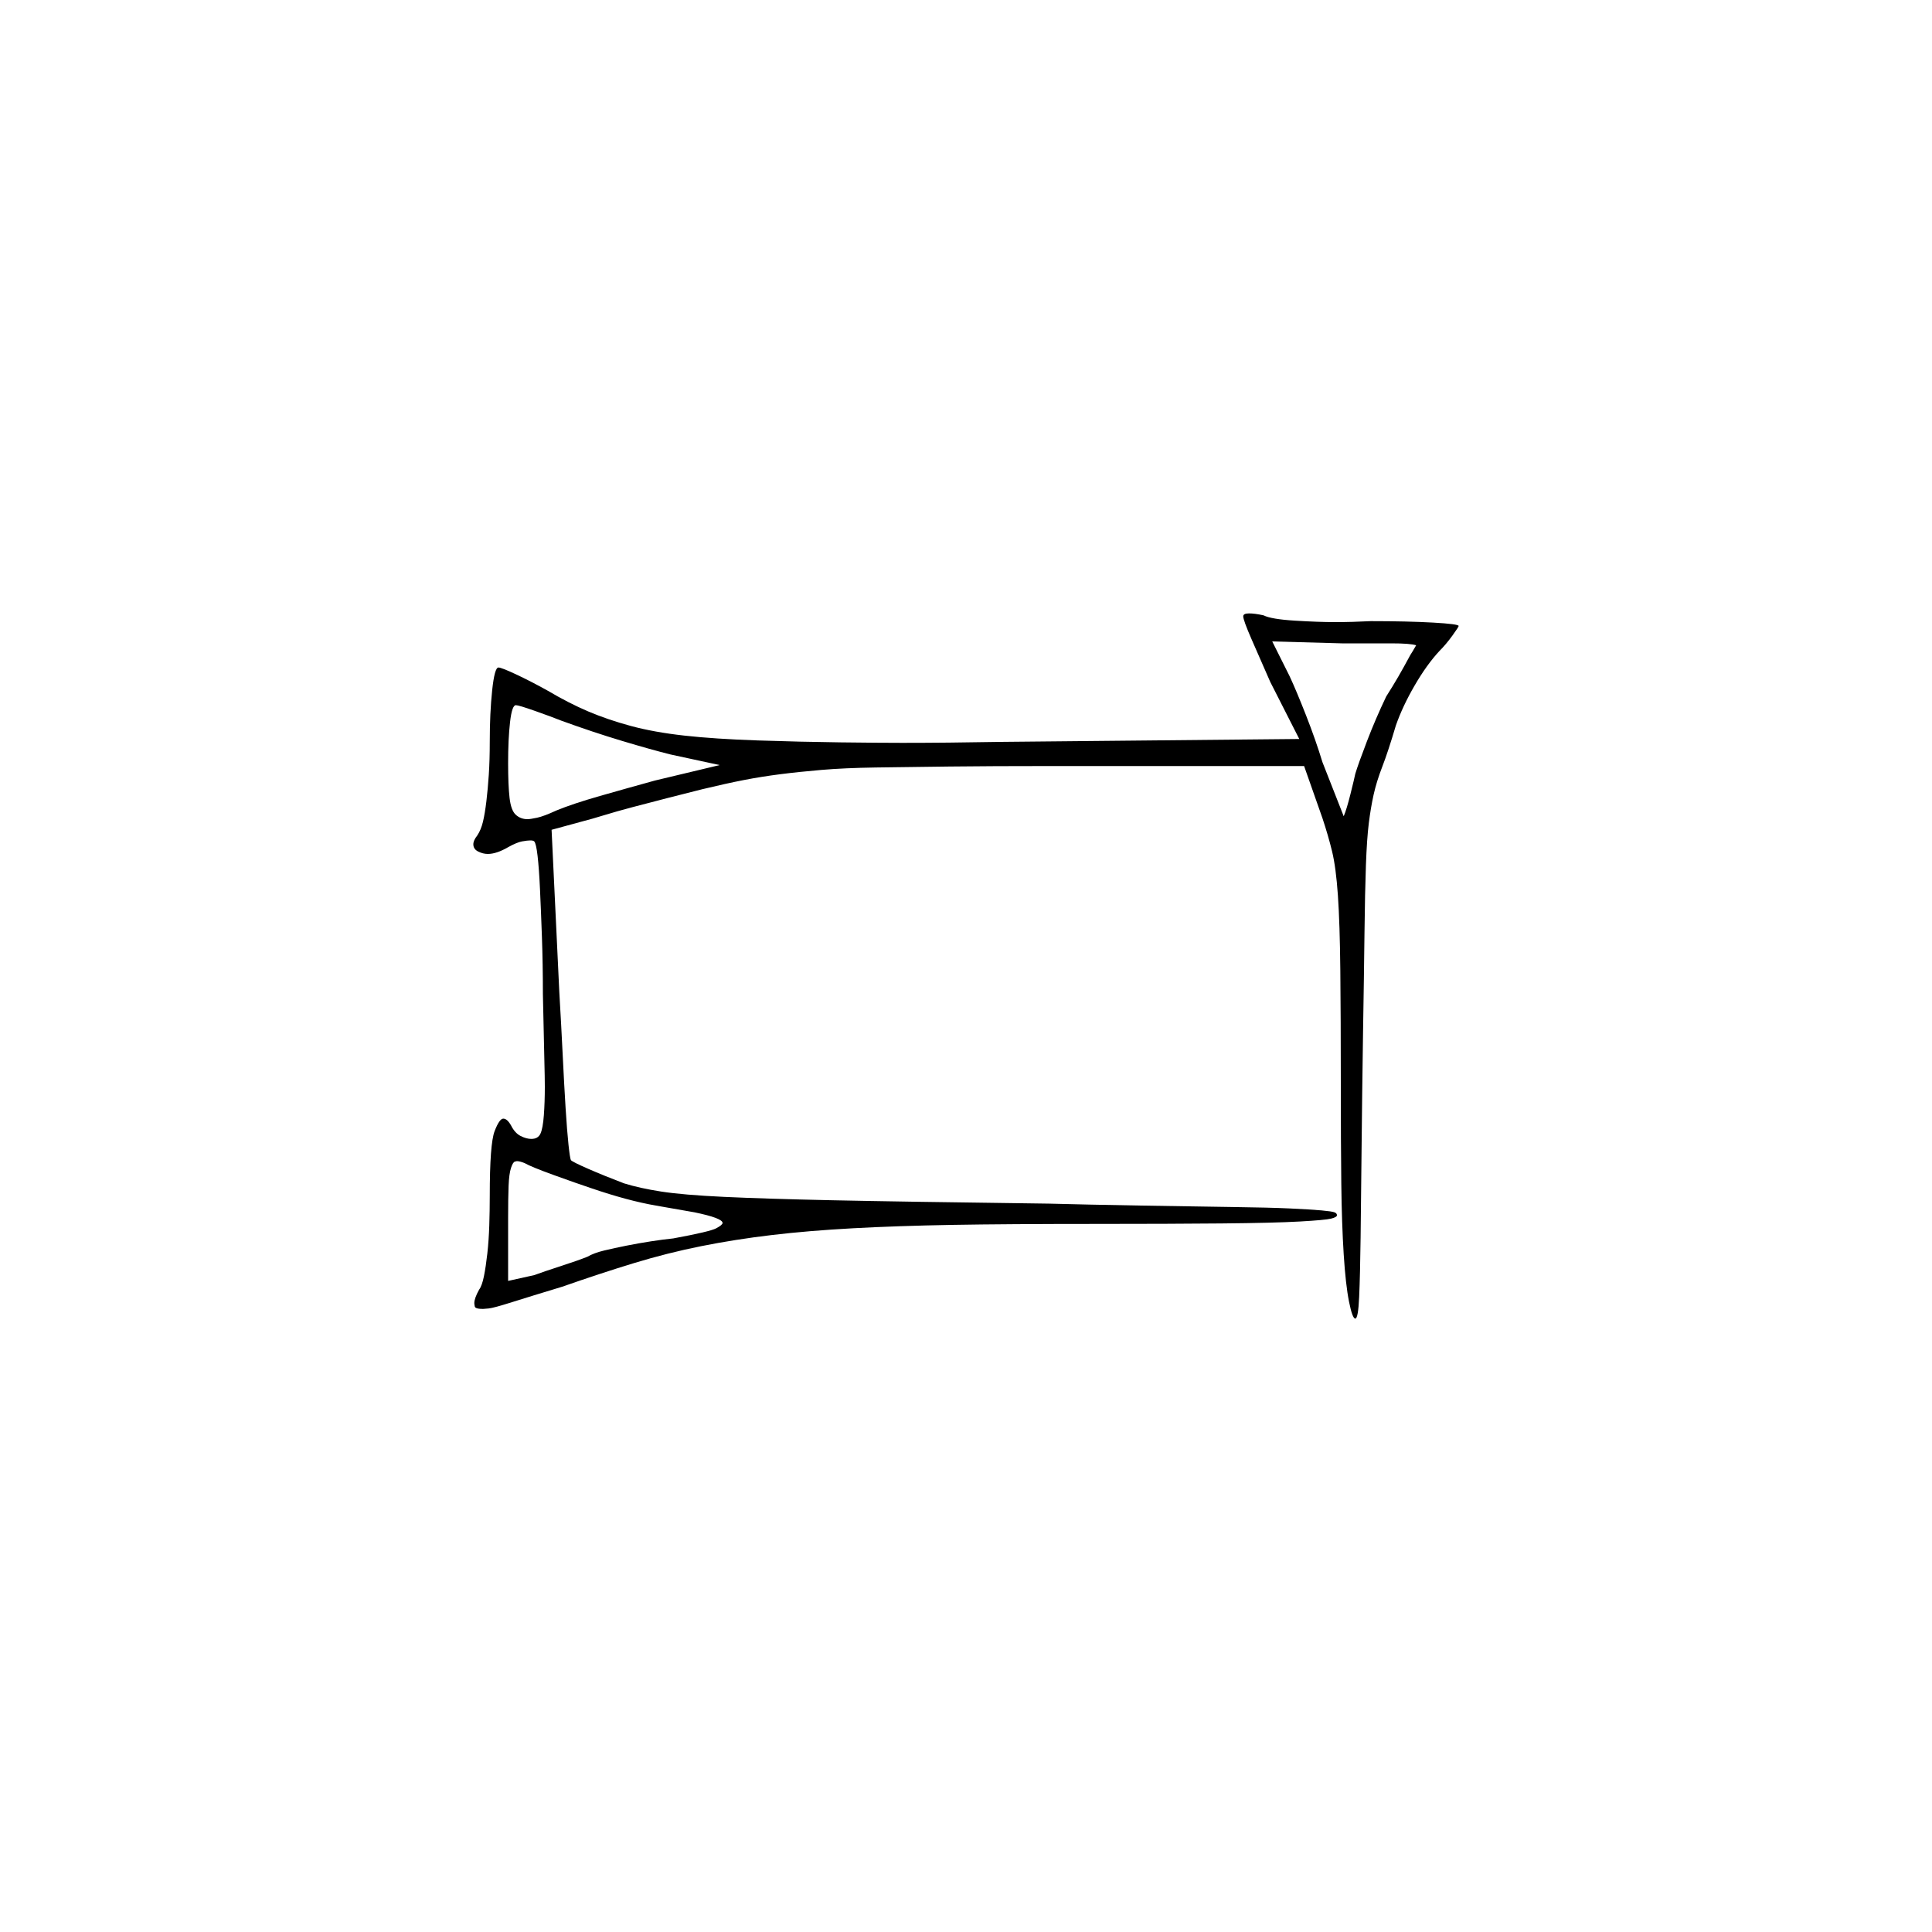<?xml version="1.0" encoding="UTF-8" standalone="no"?>
<svg
   width="2000"
   height="2000"
   version="1.1"
   id="svg1"
   sodipodi:docname="u12111.ss01.svg"
   inkscape:version="1.3.2 (091e20e, 2023-11-25)"
   xmlns:inkscape="http://www.inkscape.org/namespaces/inkscape"
   xmlns:sodipodi="http://sodipodi.sourceforge.net/DTD/sodipodi-0.dtd"
   xmlns="http://www.w3.org/2000/svg"
   xmlns:svg="http://www.w3.org/2000/svg">
  <defs
     id="defs1" />
  <sodipodi:namedview
     id="namedview1"
     pagecolor="#505050"
     bordercolor="#eeeeee"
     borderopacity="1"
     inkscape:showpageshadow="0"
     inkscape:pageopacity="0"
     inkscape:pagecheckerboard="0"
     inkscape:deskcolor="#505050"
     inkscape:zoom="0.379"
     inkscape:cx="1000"
     inkscape:cy="998.68074"
     inkscape:window-width="1392"
     inkscape:window-height="1212"
     inkscape:window-x="0"
     inkscape:window-y="0"
     inkscape:window-maximized="0"
     inkscape:current-layer="svg1" />
  <path
     d="m 1287,638 q 0,-3 6,-3 6,0 15,2 8,4 32.5,5.5 24.5,1.5 41.5,1.5 18,0 37,-1 38,0 64.5,1.5 26.5,1.5 26.5,3.5 0,1 -6.5,10 -6.5,9 -13.5,16 -13,14 -25.5,35.5 -12.5,21.5 -19.5,41.5 -8,27 -14,42.5 -6,15.5 -9,29 -3,13.5 -5,29.5 -2,16 -3,43.5 -1,27.5 -1.5,71 -0.5,43.5 -1.5,103.5 -1,67 -1.5,119.5 -0.5,52.5 -1,91.5 -0.5,39 -1.5,61.5 -1,22.5 -4,22.5 -3,0 -6.5,-17.5 -3.5,-17.5 -5.5,-49 -2,-31.5 -2.5,-73.5 -0.5,-42 -0.5,-105 0,-66 -0.5,-115 -0.5,-49 -2.5,-78 -2,-29 -6,-45.5 -4,-16.5 -10,-34.5 l -19,-54 h -263 q -60,0 -104,0.5 -44,0.5 -76.5,1 -32.5,0.5 -56,2.5 -23.5,2 -43,4.5 -19.5,2.5 -37.5,6 -18,3.5 -43,9.5 -16,4 -35.5,9 -19.5,5 -36.5,9.5 -17,4.5 -30,8.5 -13,4 -21,6 l -33,9 8,168 q 2,34 3.5,65 1.5,31 3,55 1.5,24 3,38 1.5,14 2.5,16 2,2 18,9 16,7 37,15 16,5 38.5,8.5 22.5,3.5 65,5.5 42.5,2 112,3.5 69.5,1.5 224.5,3.5 37,1 94.5,2 57.5,1 95.5,1.5 38,0.5 59.5,1.5 21.5,1 32.5,2 11,1 13.5,2 2.5,1 2.5,3 0,2 -6,3.5 -6,1.5 -32.5,3 -26.5,1.5 -81,2 -54.5,0.5 -126.5,0.5 -96,0 -152.5,1 -56.5,1 -102.5,3.5 -46,2.5 -84,7 -38,4.5 -73,11.5 -35,7 -69.5,17.5 -34.5,10.5 -74.5,24.5 -33,10 -52,16 -19,6 -24,6.5 -5,0.5 -6,0.5 -8,0 -8.5,-2.5 -0.5,-2.5 -0.5,-3.5 0,-5 5,-14 3,-4 5,-14 2,-10 3.5,-23.5 1.5,-13.5 2,-29 0.5,-15.5 0.5,-30.5 0,-54 5,-67 5,-13 9,-13 4,0 8,7 4,8 10,11 6,3 11,3 7,0 9.5,-5.5 2.5,-5.5 3.5,-19 1,-13.5 1,-29.5 0,-9 -0.5,-28.5 -0.5,-19.5 -1.5,-67.5 0,-31 -1,-59 -1,-28 -2,-49.5 -1,-21.5 -2.5,-34.5 -1.5,-13 -3.5,-15 -1,-1 -4,-1 -3,0 -8.5,1 -5.5,1 -14.5,6 -12,7 -21,7 -5,0 -10,-2.5 -5,-2.5 -5,-7.5 0,-4 4,-9 4,-6 6,-14.5 2,-8.5 3.5,-21 1.5,-12.5 2.5,-27.5 1,-15 1,-34 0,-30 2.5,-53.5 2.5,-23.5 6.5,-23.5 3,0 18,7 15,7 33,17 22,13 42,21.5 20,8.5 44,15 24,6.5 55.5,10 31.5,3.5 76,5 44.5,1.5 85.5,2 41,0.5 64,0.5 46,0 102,-1 l 309,-3 -30,-59 Q 1304,681 1295.5,661.5 1287,642 1287,638 Z m 179,30 q -6,-2 -26,-2 h -5 q -1,0 -1,0 h -4 q -2,0 -4,0 h -4 q -1,0 -2,0 h -1 q -1,0 -2,0 h -28 l -72,-2 18,36 q 7,15 17,40.5 10,25.5 17,48.5 l 22,56 q 3,-7 7,-23 4,-16 5,-21 3,-10 12,-33.5 9,-23.5 20,-46.5 7,-11 12.5,-20.5 5.5,-9.5 12.5,-22.5 2,-3 6,-10 z m -885,78 q -10,-4 -27,-10 -17,-6 -20,-6 -4,0 -6,17.5 -2,17.5 -2,42.5 0,23 1.5,36 1.5,13 6.5,17.5 5,4.5 12,4.5 3,0 10,-1.5 7,-1.5 20,-7.5 17,-7 45,-15 28,-8 57,-16 l 67,-16 -51,-11 q -20,-5 -50,-14 -30,-9 -63,-21 z m 31,484 q -15,-5 -38.5,-13.5 Q 550,1208 543,1204 q -5,-2 -8,-2 0,0 -2,0.5 -2,0.5 -4,6.5 -2,6 -2.5,18.5 -0.5,12.5 -0.5,33.5 v 65 l 27,-6 q 11,-4 28,-9.5 17,-5.5 27,-9.5 7,-4 17.5,-6.5 10.5,-2.5 23,-5 12.5,-2.5 25.5,-4.5 13,-2 23,-3 38,-7 44.5,-10.5 6.5,-3.5 6.5,-5.5 0,-5 -29,-11 -11,-2 -40,-7 -29,-5 -67,-18 z"
     id="path1" />
</svg>
